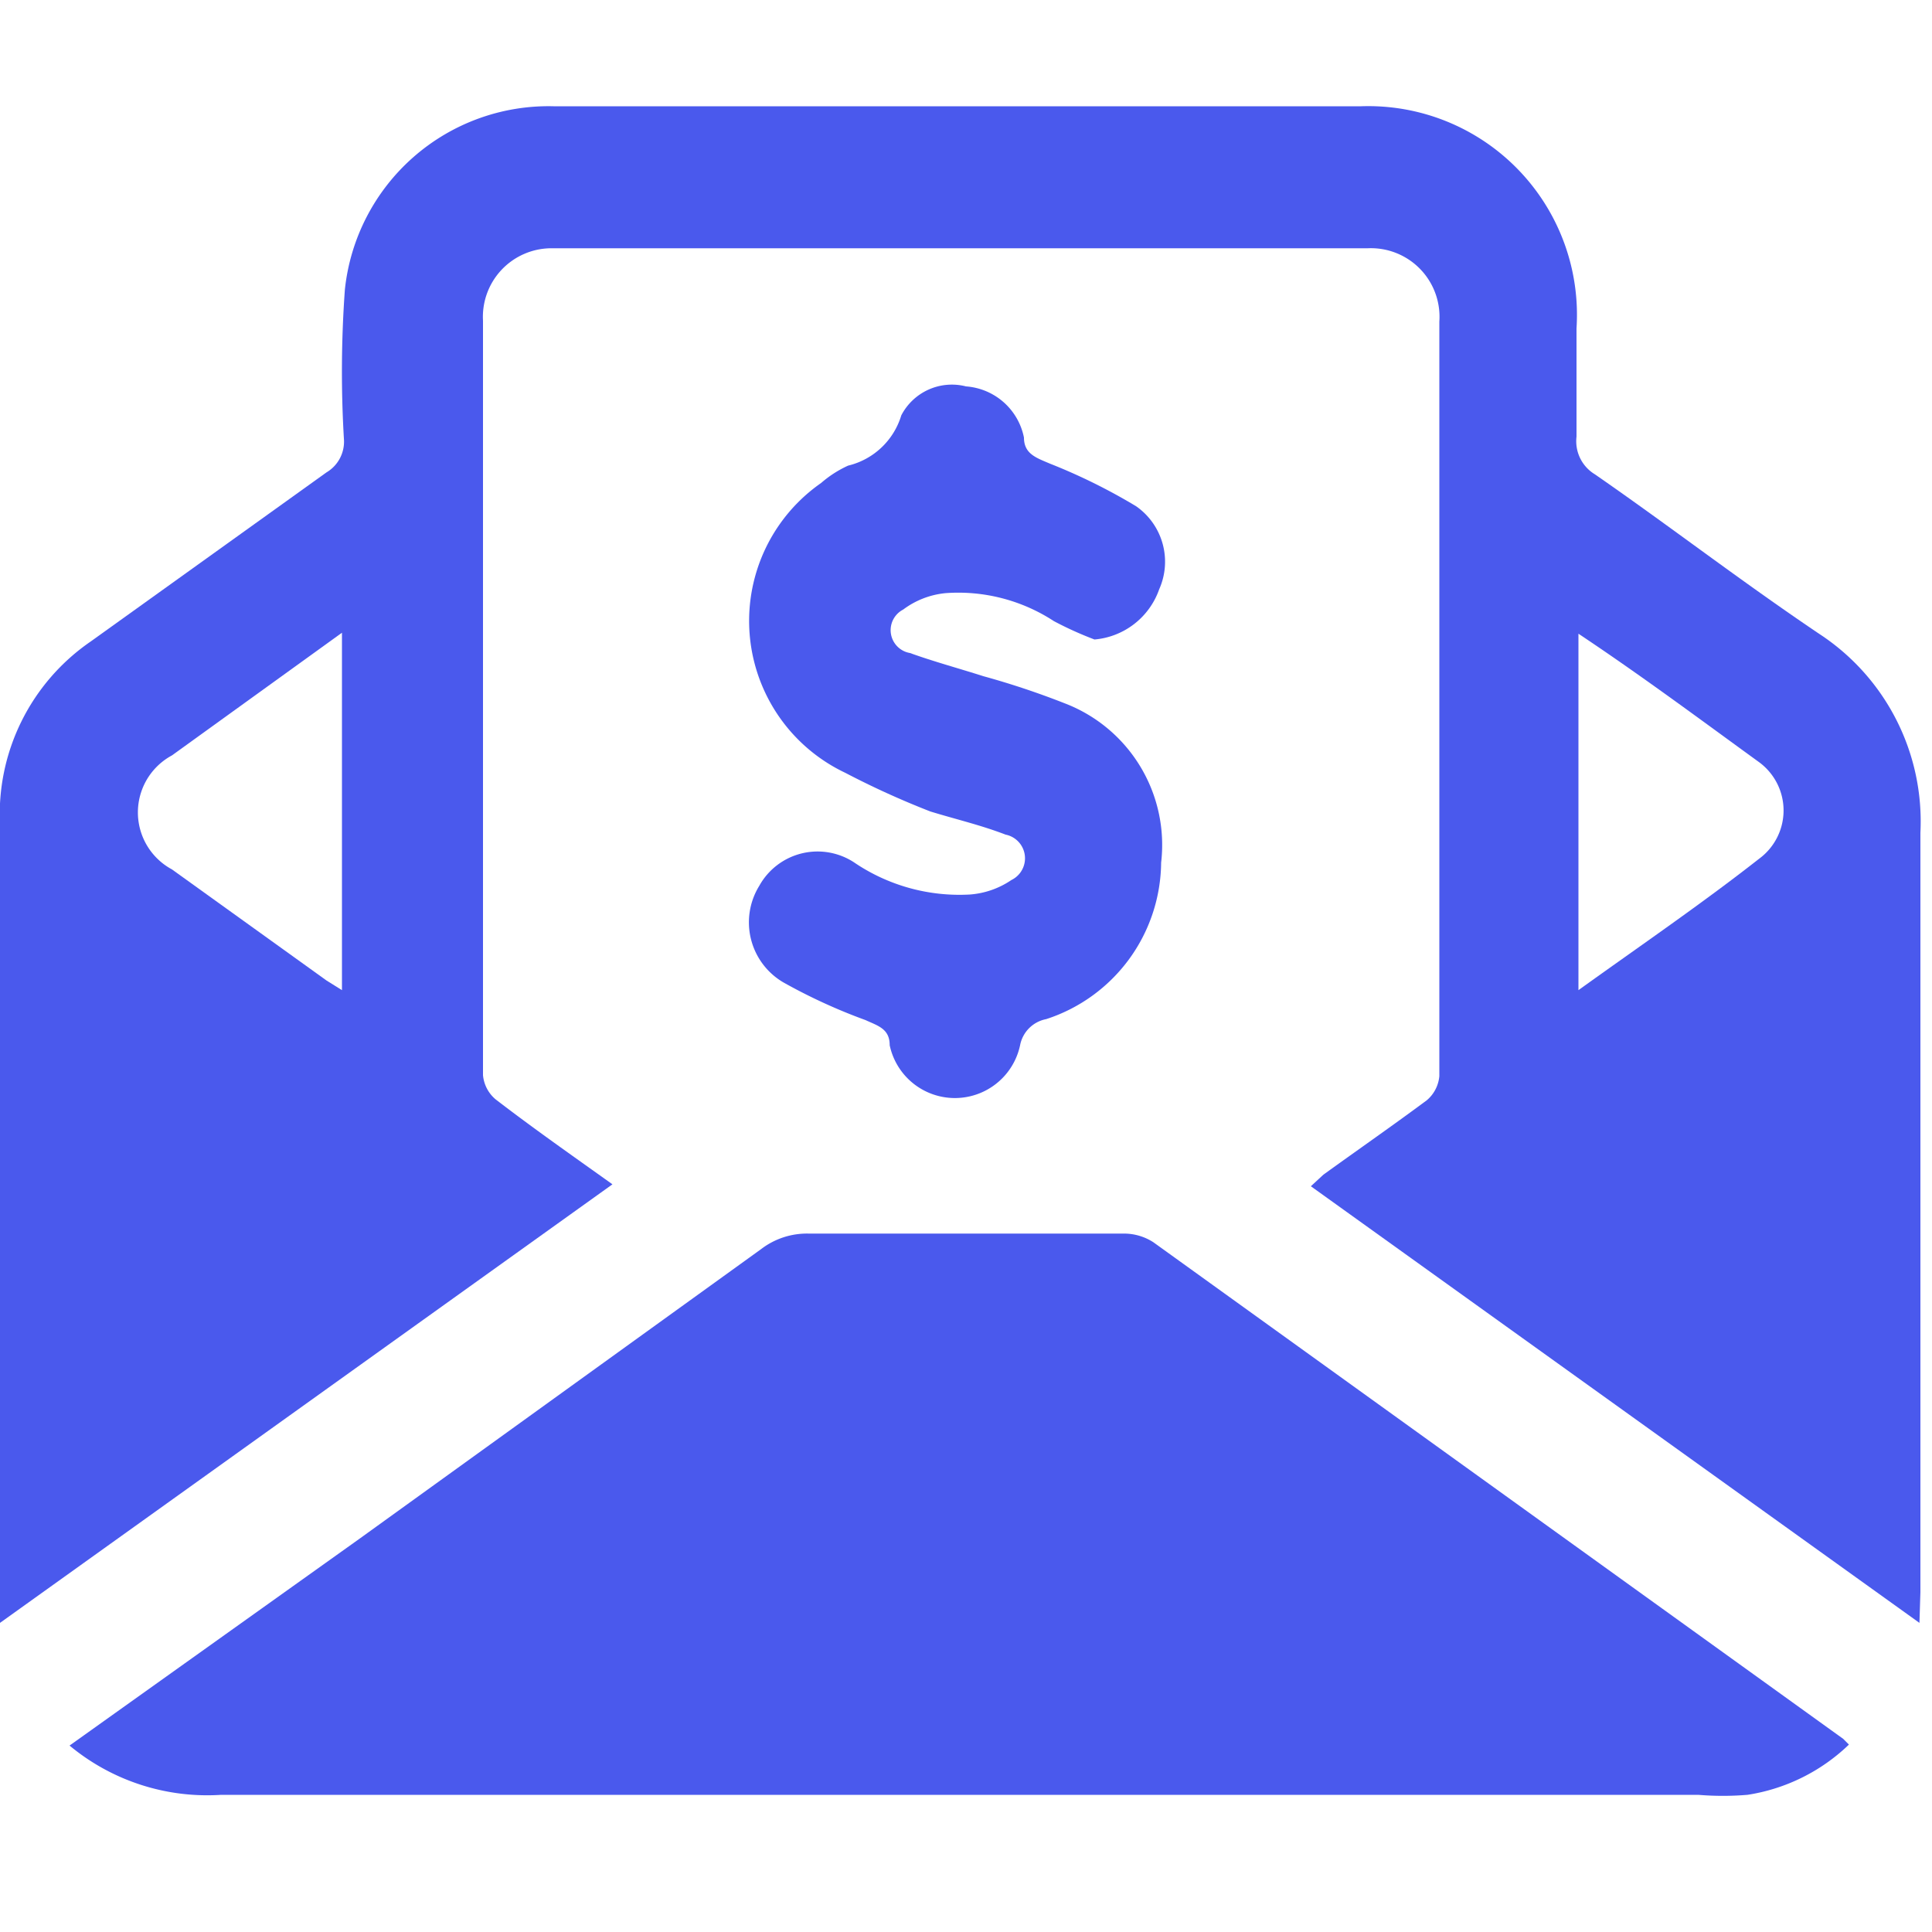 <svg id="圖層_1" data-name="圖層 1" xmlns="http://www.w3.org/2000/svg" viewBox="0 0 20 20"><defs><style>.cls-1{fill:#4a59ed;}</style></defs><title>dividend_ic</title><path class="cls-1" d="M19.87,16.8l-6.3-4.52.13-.12c.36-.26.72-.51,1.07-.77a.37.37,0,0,0,.13-.25q0-3.91,0-7.81a.71.71,0,0,0-.74-.76H5.71A.71.71,0,0,0,5,3.32q0,3.91,0,7.81a.37.37,0,0,0,.13.25c.39.3.79.58,1.21.88L0,16.8v-.26q0-4,0-8A2.17,2.17,0,0,1,.94,6.64L3.38,4.89a.37.37,0,0,0,.18-.35A11.82,11.82,0,0,1,3.57,3,2.12,2.12,0,0,1,5.73,1.1h8.36a2.16,2.16,0,0,1,2.23,2.3c0,.37,0,.75,0,1.12a.4.4,0,0,0,.19.39C17.29,5.45,18,6,18.83,6.56a2.32,2.32,0,0,1,1.05,2.06c0,2.62,0,5.24,0,7.86ZM3.54,6.55,1.78,7.82A.67.67,0,0,0,1.78,9l1.6,1.15.16.1Zm12.8,0v3.7c.64-.46,1.27-.89,1.87-1.36a.62.62,0,0,0,0-1C17.59,7.44,17,7,16.34,6.56Z"/><path class="cls-1" d="M.72,18.07l3-2.14,4.16-3a.78.78,0,0,1,.49-.16h3.26a.56.56,0,0,1,.31.09L19.08,18l.06.06a1.94,1.94,0,0,1-1.05.52,3.07,3.07,0,0,1-.51,0H2.29A2.23,2.23,0,0,1,.72,18.07Z"/><path class="cls-1" d="M11.33,6.62a3.65,3.65,0,0,1-.42-.19,1.81,1.81,0,0,0-1.12-.29.87.87,0,0,0-.44.17.24.24,0,0,0,.07.45c.25.09.51.16.76.24a8.39,8.39,0,0,1,.84.28,1.57,1.57,0,0,1,1,1.65,1.72,1.72,0,0,1-1.19,1.62.34.34,0,0,0-.27.27.69.69,0,0,1-1.35,0c0-.17-.12-.2-.25-.26a5.77,5.77,0,0,1-.85-.39.72.72,0,0,1-.25-1,.69.69,0,0,1,1-.23,1.94,1.94,0,0,0,1.18.32.88.88,0,0,0,.43-.15.25.25,0,0,0-.06-.47c-.26-.1-.52-.16-.78-.24A8.75,8.75,0,0,1,8.75,8a1.74,1.74,0,0,1-.25-3,1.15,1.15,0,0,1,.28-.18.76.76,0,0,0,.55-.52A.59.59,0,0,1,10,4a.66.66,0,0,1,.6.53c0,.17.13.21.27.27a6,6,0,0,1,.89.44A.7.7,0,0,1,12,6.1.78.78,0,0,1,11.33,6.62Z"/></svg>